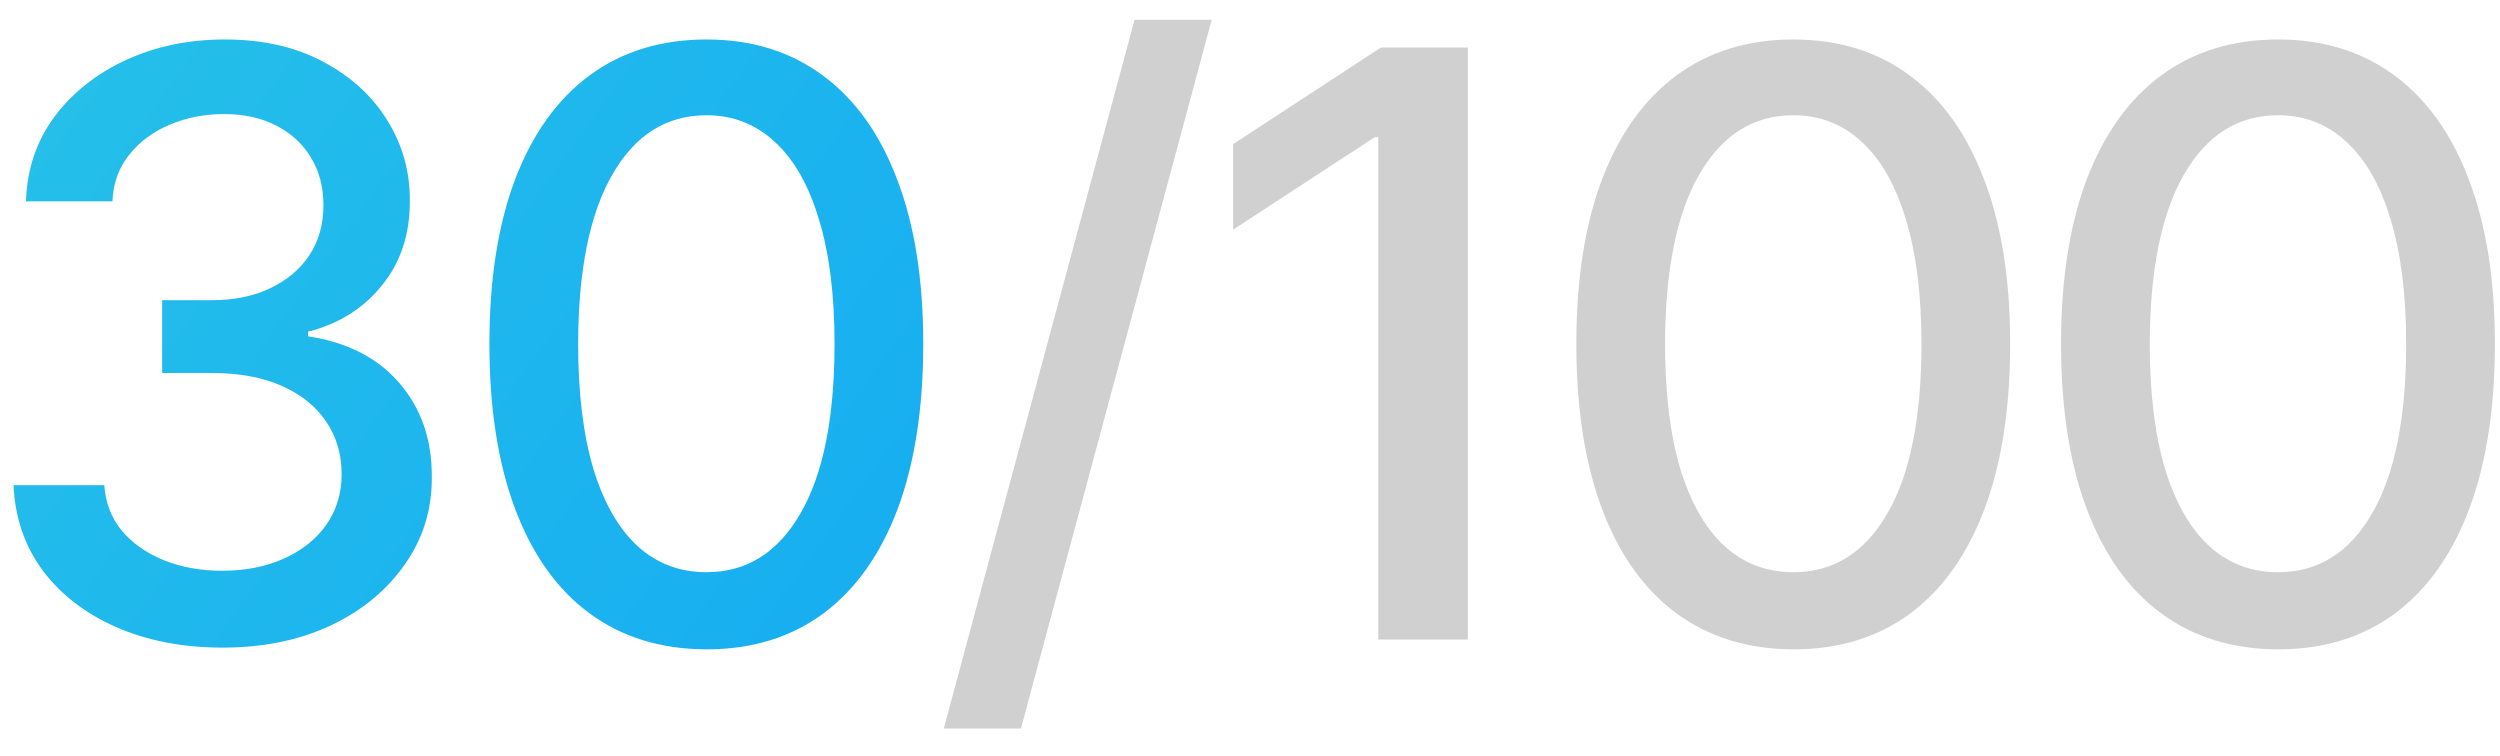 <svg width="43" height="13" viewBox="0 0 43 13" fill="none" xmlns="http://www.w3.org/2000/svg">
<path d="M3.828 11.139C3.145 11.139 2.535 11.021 1.998 10.786C1.465 10.551 1.042 10.224 0.731 9.807C0.422 9.386 0.257 8.899 0.233 8.345H1.794C1.814 8.647 1.915 8.909 2.098 9.131C2.283 9.349 2.525 9.518 2.824 9.638C3.122 9.757 3.453 9.817 3.818 9.817C4.219 9.817 4.574 9.747 4.882 9.608C5.193 9.469 5.437 9.275 5.613 9.026C5.788 8.774 5.876 8.484 5.876 8.156C5.876 7.815 5.788 7.515 5.613 7.256C5.44 6.995 5.187 6.789 4.852 6.64C4.521 6.491 4.12 6.416 3.649 6.416H2.789V5.163H3.649C4.027 5.163 4.358 5.095 4.643 4.96C4.932 4.824 5.157 4.635 5.319 4.393C5.482 4.147 5.563 3.861 5.563 3.533C5.563 3.218 5.492 2.944 5.349 2.712C5.21 2.477 5.011 2.293 4.753 2.161C4.497 2.028 4.196 1.962 3.848 1.962C3.516 1.962 3.206 2.023 2.918 2.146C2.633 2.265 2.401 2.437 2.222 2.663C2.043 2.885 1.947 3.152 1.934 3.463H0.447C0.464 2.913 0.626 2.429 0.934 2.011C1.246 1.594 1.657 1.267 2.167 1.032C2.678 0.797 3.245 0.679 3.868 0.679C4.521 0.679 5.084 0.807 5.558 1.062C6.035 1.314 6.403 1.65 6.662 2.071C6.923 2.492 7.053 2.953 7.049 3.453C7.053 4.023 6.894 4.507 6.572 4.905C6.254 5.303 5.83 5.569 5.299 5.705V5.785C5.976 5.888 6.499 6.156 6.87 6.59C7.245 7.024 7.431 7.563 7.427 8.206C7.431 8.766 7.275 9.268 6.96 9.712C6.648 10.156 6.223 10.506 5.682 10.761C5.142 11.013 4.524 11.139 3.828 11.139ZM12.151 11.169C11.366 11.166 10.695 10.959 10.138 10.548C9.581 10.137 9.155 9.538 8.86 8.753C8.565 7.967 8.418 7.021 8.418 5.914C8.418 4.81 8.565 3.867 8.86 3.085C9.158 2.303 9.586 1.706 10.143 1.295C10.703 0.884 11.372 0.679 12.151 0.679C12.93 0.679 13.598 0.886 14.155 1.3C14.712 1.711 15.138 2.308 15.432 3.09C15.731 3.869 15.88 4.81 15.88 5.914C15.88 7.024 15.732 7.972 15.438 8.758C15.143 9.54 14.717 10.138 14.16 10.553C13.603 10.963 12.934 11.169 12.151 11.169ZM12.151 9.842C12.841 9.842 13.379 9.505 13.767 8.832C14.158 8.16 14.354 7.187 14.354 5.914C14.354 5.069 14.264 4.355 14.085 3.771C13.91 3.185 13.656 2.741 13.325 2.439C12.996 2.134 12.605 1.982 12.151 1.982C11.465 1.982 10.927 2.32 10.536 2.996C10.144 3.672 9.947 4.645 9.944 5.914C9.944 6.763 10.032 7.48 10.207 8.067C10.386 8.65 10.64 9.093 10.968 9.394C11.296 9.692 11.691 9.842 12.151 9.842Z" fill="url(#paint0_linear_3653_15750)"/>
<path d="M20.841 0.341L17.56 12.531H16.233L19.514 0.341H20.841ZM25.247 0.818V11H23.706V2.359H23.646L21.21 3.95V2.479L23.751 0.818H25.247ZM30.846 11.169C30.061 11.166 29.39 10.959 28.833 10.548C28.276 10.137 27.85 9.538 27.555 8.753C27.26 7.967 27.113 7.021 27.113 5.914C27.113 4.81 27.26 3.867 27.555 3.085C27.853 2.303 28.281 1.706 28.838 1.295C29.398 0.884 30.067 0.679 30.846 0.679C31.625 0.679 32.293 0.886 32.85 1.3C33.407 1.711 33.833 2.308 34.127 3.09C34.426 3.869 34.575 4.81 34.575 5.914C34.575 7.024 34.427 7.972 34.132 8.758C33.837 9.54 33.412 10.138 32.855 10.553C32.298 10.963 31.628 11.169 30.846 11.169ZM30.846 9.842C31.536 9.842 32.074 9.505 32.462 8.832C32.853 8.16 33.049 7.187 33.049 5.914C33.049 5.069 32.959 4.355 32.78 3.771C32.605 3.185 32.351 2.741 32.02 2.439C31.691 2.134 31.3 1.982 30.846 1.982C30.16 1.982 29.622 2.32 29.23 2.996C28.839 3.672 28.642 4.645 28.639 5.914C28.639 6.763 28.727 7.48 28.902 8.067C29.081 8.65 29.335 9.093 29.663 9.394C29.991 9.692 30.386 9.842 30.846 9.842ZM39.183 11.169C38.398 11.166 37.727 10.959 37.17 10.548C36.613 10.137 36.187 9.538 35.892 8.753C35.597 7.967 35.45 7.021 35.45 5.914C35.45 4.81 35.597 3.867 35.892 3.085C36.19 2.303 36.618 1.706 37.175 1.295C37.735 0.884 38.404 0.679 39.183 0.679C39.962 0.679 40.63 0.886 41.187 1.3C41.744 1.711 42.17 2.308 42.465 3.09C42.763 3.869 42.912 4.81 42.912 5.914C42.912 7.024 42.764 7.972 42.469 8.758C42.175 9.54 41.749 10.138 41.192 10.553C40.635 10.963 39.965 11.169 39.183 11.169ZM39.183 9.842C39.873 9.842 40.411 9.505 40.799 8.832C41.19 8.16 41.386 7.187 41.386 5.914C41.386 5.069 41.296 4.355 41.117 3.771C40.942 3.185 40.688 2.741 40.357 2.439C40.029 2.134 39.637 1.982 39.183 1.982C38.497 1.982 37.959 2.32 37.568 2.996C37.176 3.672 36.979 4.645 36.976 5.914C36.976 6.763 37.064 7.48 37.239 8.067C37.418 8.65 37.672 9.093 38 9.394C38.328 9.692 38.723 9.842 39.183 9.842Z" fill="#D0D0D0"/>
<defs>
<linearGradient id="paint0_linear_3653_15750" x1="-2.406" y1="-1.978" x2="36.349" y2="26.07" gradientUnits="userSpaceOnUse">
<stop stop-color="#29C4E7"/>
<stop offset="1" stop-color="#0193FE"/>
</linearGradient>
</defs>
</svg>
